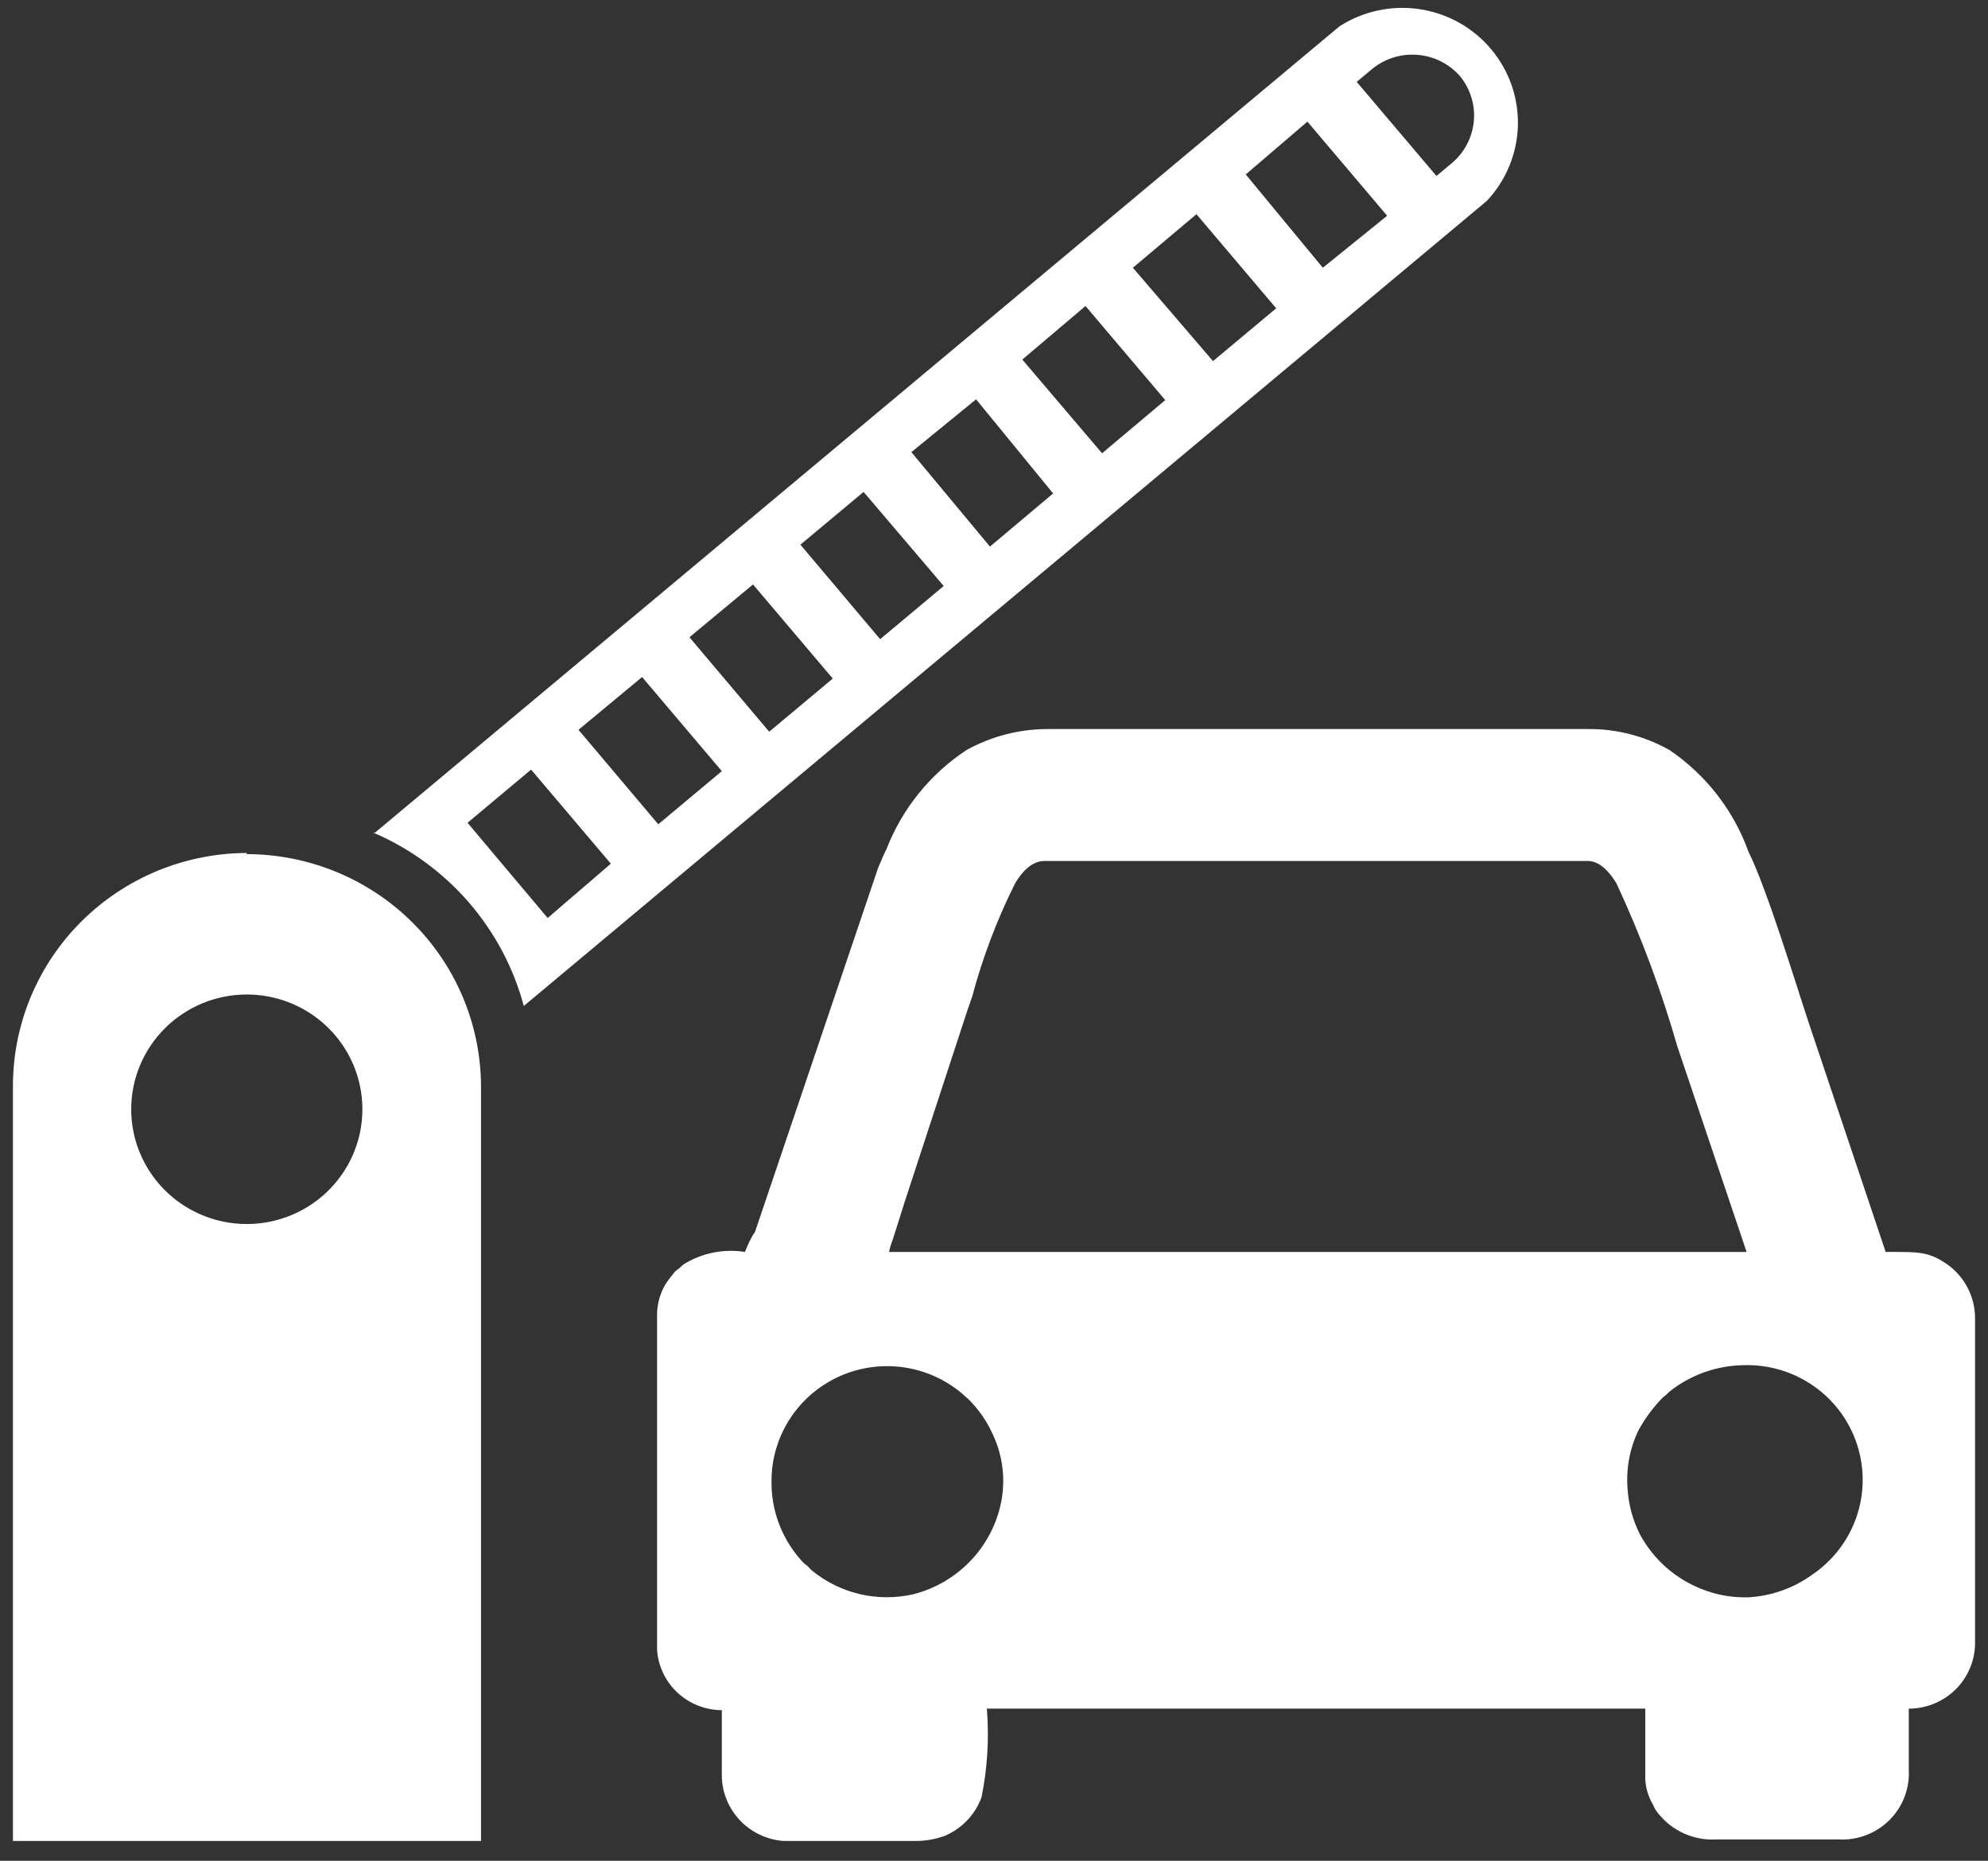 <svg width="78" height="73" viewBox="0 0 78 73" fill="none" xmlns="http://www.w3.org/2000/svg">
<rect x="0" y="0" width="78" height="73" fill="#333333" stroke="none"/>
<g clip-path="url(#clip0_25_239)">
<path fill-rule="evenodd" clip-rule="evenodd" d="M18.344 32.278L20.838 30.192L23.967 33.883L21.488 36.014L18.344 32.278ZM22.698 28.631L25.192 26.56L28.321 30.252L25.827 32.337L22.698 28.631ZM27.051 25L29.545 22.929L32.674 26.62L30.18 28.706L27.051 25ZM31.404 21.368L33.883 19.298L37.027 22.989L34.533 25.075L31.404 21.368ZM35.758 17.737L38.297 15.666L41.32 19.358L38.841 21.443L35.758 17.737ZM40.111 14.106L42.59 12.005L45.719 15.696L43.24 17.782L40.111 14.106ZM44.449 10.504L46.943 8.403L50.072 12.095L47.593 14.166L44.449 10.504ZM48.878 6.843L51.297 4.772L54.425 8.464L51.901 10.504L48.878 6.843ZM53.231 3.212L53.806 2.731C54.302 2.311 54.946 2.102 55.597 2.15C56.248 2.198 56.853 2.498 57.282 2.986V2.986C57.694 3.488 57.889 4.132 57.824 4.776C57.759 5.42 57.439 6.012 56.935 6.423L56.36 6.903L53.231 3.212ZM29.228 49.114C28.388 48.981 27.528 49.157 26.809 49.609L26.628 49.774C26.544 49.823 26.471 49.889 26.416 49.969C26.308 50.099 26.207 50.234 26.114 50.374C25.912 50.717 25.797 51.103 25.781 51.5V64.735C25.827 65.373 26.114 65.971 26.585 66.407C27.056 66.844 27.676 67.088 28.321 67.091V69.612C28.318 69.969 28.389 70.324 28.531 70.653C28.673 70.982 28.881 71.279 29.144 71.524C29.407 71.769 29.717 71.958 30.057 72.078C30.396 72.198 30.757 72.247 31.117 72.223H35.863C36.281 72.23 36.697 72.159 37.088 72.013C37.415 71.871 37.709 71.665 37.953 71.407C38.198 71.149 38.387 70.845 38.509 70.512C38.743 69.367 38.814 68.195 38.72 67.031H64.553V69.807C64.573 70.156 64.677 70.495 64.855 70.797C64.912 70.94 64.994 71.072 65.097 71.187L65.248 71.352C65.519 71.629 65.847 71.845 66.21 71.985C66.572 72.125 66.961 72.185 67.349 72.162H72.141C72.507 72.182 72.874 72.125 73.216 71.994C73.559 71.864 73.87 71.663 74.13 71.406C74.389 71.148 74.591 70.839 74.723 70.499C74.854 70.159 74.912 69.795 74.892 69.431V67.031C75.569 67.031 76.219 66.769 76.704 66.301C77.19 65.834 77.472 65.196 77.492 64.525V51.68C77.487 51.292 77.394 50.911 77.222 50.563C77.049 50.215 76.8 49.91 76.494 49.669C75.693 49.084 75.315 49.114 73.985 49.114L70.962 40.111C70.463 38.61 69.329 34.873 68.604 33.418C68.022 31.796 66.937 30.398 65.505 29.426C64.529 28.875 63.424 28.59 62.301 28.601H41.139C40.012 28.596 38.903 28.88 37.919 29.426C36.488 30.371 35.389 31.735 34.775 33.328C34.654 33.553 34.563 33.808 34.458 34.033L29.621 48.334C29.454 48.559 29.333 48.859 29.228 49.114ZM40.912 33.778H62.301C62.815 33.778 63.193 34.288 63.419 34.648C64.382 36.714 65.18 38.852 65.808 41.041L68.528 49.114H34.881C34.917 48.945 34.968 48.779 35.032 48.619L35.198 48.093L35.516 47.088L37.481 41.086C37.708 40.411 37.904 39.765 38.146 39.09C38.551 37.573 39.108 36.1 39.809 34.693C40.02 34.303 40.443 33.778 40.957 33.778H40.912ZM30.271 58.102C30.269 57.233 30.522 56.382 30.998 55.651C31.473 54.921 32.152 54.344 32.951 53.988C33.751 53.633 34.637 53.514 35.502 53.648C36.368 53.782 37.176 54.161 37.828 54.741C37.949 54.861 37.949 54.831 38.055 54.951C38.419 55.323 38.716 55.754 38.932 56.227C39.362 57.113 39.474 58.119 39.249 59.078C39.053 59.91 38.631 60.673 38.029 61.284C37.426 61.895 36.667 62.331 35.833 62.544C35.143 62.701 34.426 62.699 33.736 62.538C33.047 62.377 32.404 62.06 31.858 61.614C31.767 61.538 31.737 61.478 31.646 61.404C31.56 61.346 31.483 61.275 31.419 61.193C30.663 60.34 30.254 59.239 30.271 58.102V58.102ZM63.858 58.402C63.795 57.607 63.946 56.81 64.296 56.092C64.552 55.633 64.867 55.209 65.233 54.831C65.331 54.76 65.422 54.679 65.505 54.591C66.335 53.934 67.361 53.569 68.422 53.556C69.403 53.528 70.365 53.817 71.166 54.379C71.967 54.941 72.563 55.745 72.864 56.672C73.165 57.598 73.156 58.597 72.838 59.517C72.519 60.438 71.909 61.231 71.098 61.779C70.365 62.308 69.494 62.616 68.589 62.664C67.947 62.682 67.308 62.564 66.715 62.319C65.697 61.906 64.857 61.152 64.341 60.188C64.06 59.631 63.896 59.024 63.858 58.402V58.402ZM9.683 39.015C10.58 39.015 11.457 39.279 12.202 39.774C12.948 40.268 13.529 40.971 13.873 41.794C14.216 42.617 14.306 43.522 14.131 44.395C13.956 45.268 13.524 46.07 12.889 46.7C12.255 47.33 11.447 47.758 10.568 47.932C9.688 48.106 8.776 48.017 7.948 47.676C7.119 47.335 6.411 46.758 5.913 46.018C5.414 45.277 5.148 44.407 5.148 43.517C5.148 42.323 5.626 41.178 6.477 40.334C7.327 39.489 8.48 39.015 9.683 39.015V39.015ZM9.683 33.508C12.117 33.512 14.45 34.472 16.172 36.179C17.894 37.886 18.865 40.2 18.873 42.616V72.223H0.508V42.571C0.516 40.158 1.485 37.846 3.204 36.139C4.923 34.433 7.252 33.471 9.683 33.463V33.508ZM14.656 32.713L52.551 1.036C53.479 0.437 54.596 0.196 55.69 0.358C56.785 0.52 57.782 1.074 58.494 1.916C59.206 2.757 59.583 3.827 59.555 4.926C59.526 6.024 59.094 7.074 58.34 7.878L20.551 39.465C20.149 37.964 19.41 36.573 18.389 35.395C17.368 34.218 16.092 33.286 14.656 32.668V32.713Z" fill="white"/>
</g>
<defs>
<clipPath id="clip0_25_239">
<rect width="76.984" height="72.222" fill="white" transform="translate(0.508)"/>
</clipPath>
</defs>
</svg>
